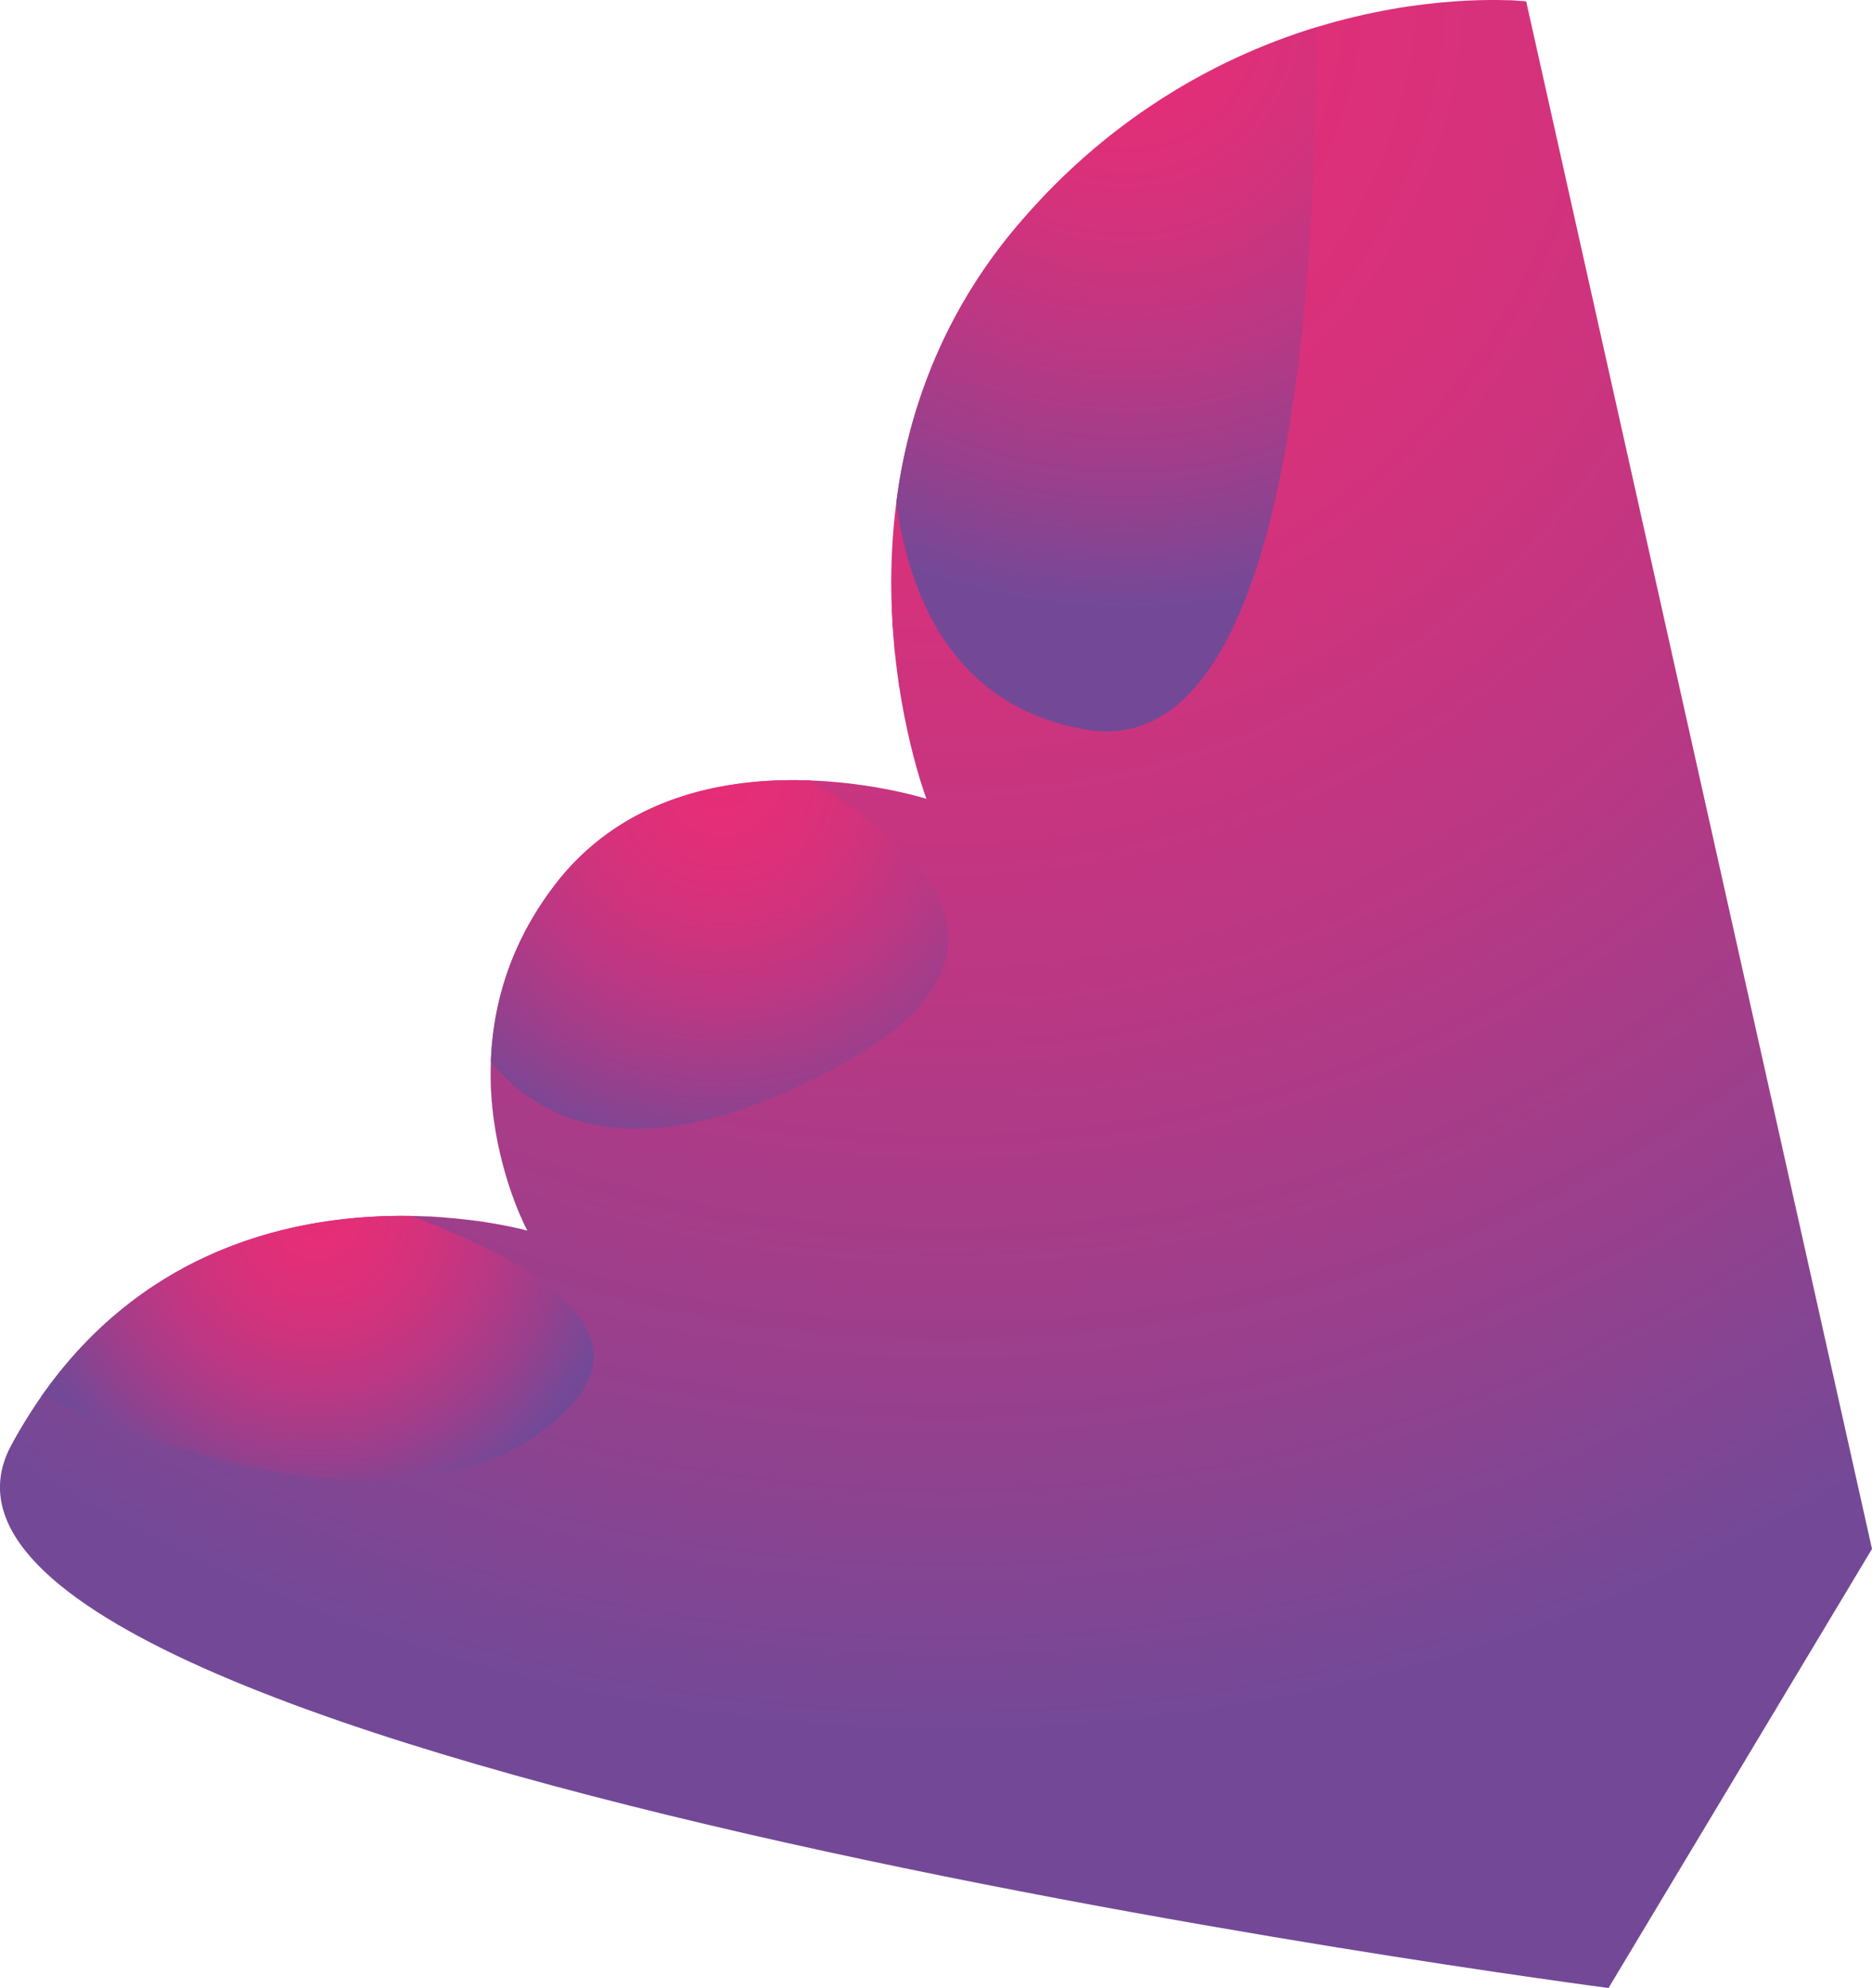 <svg xmlns="http://www.w3.org/2000/svg" xmlns:xlink="http://www.w3.org/1999/xlink" viewBox="0 0 266.72 283.26"><defs><style>.cls-1{isolation:isolate;}.cls-10,.cls-11,.cls-12,.cls-13,.cls-14,.cls-15,.cls-16,.cls-17,.cls-18,.cls-19,.cls-2,.cls-20,.cls-21,.cls-22,.cls-23,.cls-24,.cls-25,.cls-26,.cls-27,.cls-28,.cls-29,.cls-3,.cls-30,.cls-31,.cls-32,.cls-33,.cls-34,.cls-35,.cls-36,.cls-37,.cls-38,.cls-39,.cls-4,.cls-40,.cls-41,.cls-42,.cls-43,.cls-44,.cls-45,.cls-46,.cls-47,.cls-48,.cls-49,.cls-5,.cls-50,.cls-51,.cls-52,.cls-53,.cls-54,.cls-55,.cls-56,.cls-57,.cls-58,.cls-59,.cls-6,.cls-60,.cls-61,.cls-62,.cls-63,.cls-64,.cls-65,.cls-66,.cls-67,.cls-68,.cls-69,.cls-7,.cls-70,.cls-71,.cls-8,.cls-9{mix-blend-mode:screen;}.cls-2{fill:url(#radial-gradient);}.cls-3{fill:url(#radial-gradient-2);}.cls-4{fill:url(#radial-gradient-3);}.cls-5{fill:url(#radial-gradient-4);}.cls-6{fill:url(#radial-gradient-5);}.cls-7{fill:url(#radial-gradient-6);}.cls-8{fill:url(#radial-gradient-7);}.cls-9{fill:url(#radial-gradient-8);}.cls-10{fill:url(#radial-gradient-9);}.cls-11{fill:url(#radial-gradient-10);}.cls-12{fill:url(#radial-gradient-11);}.cls-13{fill:url(#radial-gradient-12);}.cls-14{fill:url(#radial-gradient-13);}.cls-15{fill:url(#radial-gradient-14);}.cls-16{fill:url(#radial-gradient-15);}.cls-17{fill:url(#radial-gradient-16);}.cls-18{fill:url(#radial-gradient-17);}.cls-19{fill:url(#radial-gradient-18);}.cls-20{fill:url(#radial-gradient-19);}.cls-21{fill:url(#radial-gradient-20);}.cls-22{fill:url(#radial-gradient-21);}.cls-23{fill:url(#radial-gradient-22);}.cls-24{fill:url(#radial-gradient-23);}.cls-25{fill:url(#radial-gradient-24);}.cls-26{fill:url(#radial-gradient-25);}.cls-27{fill:url(#radial-gradient-26);}.cls-28{fill:url(#radial-gradient-27);}.cls-29{fill:url(#radial-gradient-28);}.cls-30{fill:url(#radial-gradient-29);}.cls-31{fill:url(#radial-gradient-30);}.cls-32{fill:url(#radial-gradient-31);}.cls-33{fill:url(#radial-gradient-32);}.cls-34{fill:url(#radial-gradient-33);}.cls-35{fill:url(#radial-gradient-34);}.cls-36{fill:url(#radial-gradient-35);}.cls-37{fill:url(#radial-gradient-36);}.cls-38{fill:url(#radial-gradient-37);}.cls-39{fill:url(#radial-gradient-38);}.cls-40{fill:url(#radial-gradient-39);}.cls-41{fill:url(#radial-gradient-40);}.cls-42{fill:url(#radial-gradient-41);}.cls-43{fill:url(#radial-gradient-42);}.cls-44{fill:url(#radial-gradient-43);}.cls-45{fill:url(#radial-gradient-44);}.cls-46{fill:url(#radial-gradient-45);}.cls-47{fill:url(#radial-gradient-46);}.cls-48{fill:url(#radial-gradient-47);}.cls-49{fill:url(#radial-gradient-48);}.cls-50{fill:url(#radial-gradient-49);}.cls-51{fill:url(#radial-gradient-50);}.cls-52{fill:url(#radial-gradient-51);}.cls-53{fill:url(#radial-gradient-52);}.cls-54{fill:url(#radial-gradient-53);}.cls-55{fill:url(#radial-gradient-54);}.cls-56{fill:url(#radial-gradient-55);}.cls-57{fill:url(#radial-gradient-56);}.cls-58{fill:url(#radial-gradient-57);}.cls-59{fill:url(#radial-gradient-58);}.cls-60{fill:url(#radial-gradient-59);}.cls-61{fill:url(#radial-gradient-60);}.cls-62{fill:url(#radial-gradient-61);}.cls-63{fill:url(#radial-gradient-62);}.cls-64{fill:url(#radial-gradient-63);}.cls-65{fill:url(#radial-gradient-64);}.cls-66{fill:url(#radial-gradient-65);}.cls-67{fill:url(#radial-gradient-66);}.cls-68{fill:url(#radial-gradient-67);}.cls-69{fill:url(#radial-gradient-68);}.cls-70{fill:url(#radial-gradient-69);}.cls-71{fill:url(#radial-gradient-70);}</style><radialGradient id="radial-gradient" cx="-136.87" cy="-2.24" r="276.81" gradientTransform="matrix(-1, 0, 0, 1, -1.82, 0)" gradientUnits="userSpaceOnUse"><stop offset="0" stop-color="#e72d77"/><stop offset="0.15" stop-color="#e22e78"/><stop offset="0.32" stop-color="#d4327c"/><stop offset="0.51" stop-color="#bc3783"/><stop offset="0.71" stop-color="#9b3f8c"/><stop offset="0.9" stop-color="#734997"/></radialGradient><radialGradient id="radial-gradient-2" cx="-133.23" cy="112.02" r="0.34" xlink:href="#radial-gradient"/><radialGradient id="radial-gradient-3" cx="-133.4" cy="112.55" r="0.3" xlink:href="#radial-gradient"/><radialGradient id="radial-gradient-4" cx="-133.03" cy="111.29" r="0.5" xlink:href="#radial-gradient"/><radialGradient id="radial-gradient-5" cx="-128.79" cy="82.47" r="1.17" xlink:href="#radial-gradient"/><radialGradient id="radial-gradient-6" cx="-133.74" cy="113.64" r="0.1" xlink:href="#radial-gradient"/><radialGradient id="radial-gradient-7" cx="-132.82" cy="110.54" r="0.62" xlink:href="#radial-gradient"/><radialGradient id="radial-gradient-8" cx="-133.54" cy="112.97" r="0.3" xlink:href="#radial-gradient"/><radialGradient id="radial-gradient-9" cx="-133.66" cy="113.38" r="0.17" xlink:href="#radial-gradient"/><radialGradient id="radial-gradient-10" cx="-132.33" cy="108.86" r="0.59" xlink:href="#radial-gradient"/><radialGradient id="radial-gradient-11" cx="-130.66" cy="101.62" r="0.86" xlink:href="#radial-gradient"/><radialGradient id="radial-gradient-12" cx="-131.22" cy="104.26" r="0.89" xlink:href="#radial-gradient"/><radialGradient id="radial-gradient-13" cx="-132.57" cy="109.77" r="0.52" xlink:href="#radial-gradient"/><radialGradient id="radial-gradient-14" cx="-130.95" cy="102.9" r="1.08" xlink:href="#radial-gradient"/><radialGradient id="radial-gradient-15" cx="-125.65" cy="111.19" r="7.67" xlink:href="#radial-gradient"/><radialGradient id="radial-gradient-16" cx="-132.05" cy="107.7" r="0.84" xlink:href="#radial-gradient"/><radialGradient id="radial-gradient-17" cx="-131.78" cy="106.7" r="0.76" xlink:href="#radial-gradient"/><radialGradient id="radial-gradient-18" cx="-131.5" cy="105.61" r="0.69" xlink:href="#radial-gradient"/><radialGradient id="radial-gradient-19" cx="-75.68" cy="174.9" r="0.55" xlink:href="#radial-gradient"/><radialGradient id="radial-gradient-20" cx="-76.59" cy="175.18" r="0.28" xlink:href="#radial-gradient"/><radialGradient id="radial-gradient-21" cx="-74.23" cy="174.55" r="0.81" xlink:href="#radial-gradient"/><radialGradient id="radial-gradient-22" cx="-76.94" cy="175.34" r="0.03" xlink:href="#radial-gradient"/><radialGradient id="radial-gradient-23" cx="-6.06" cy="200.7" r="1.39" xlink:href="#radial-gradient"/><radialGradient id="radial-gradient-24" cx="-47.01" cy="172.95" r="48.6" xlink:href="#radial-gradient"/><radialGradient id="radial-gradient-25" cx="-4.89" cy="202.76" r="1.1" xlink:href="#radial-gradient"/><radialGradient id="radial-gradient-26" cx="-72.28" cy="174.17" r="1.03" xlink:href="#radial-gradient"/><radialGradient id="radial-gradient-27" cx="-76.93" cy="175.25" r="0.05" xlink:href="#radial-gradient"/><radialGradient id="radial-gradient-28" cx="-133.78" cy="113.77" r="0.04" xlink:href="#radial-gradient"/><radialGradient id="radial-gradient-29" cx="-76.81" cy="174.95" r="0.17" xlink:href="#radial-gradient"/><radialGradient id="radial-gradient-30" cx="-76.49" cy="173.94" r="0.8" xlink:href="#radial-gradient"/><radialGradient id="radial-gradient-31" cx="-104.73" cy="110.66" r="62.52" xlink:href="#radial-gradient"/><radialGradient id="radial-gradient-32" cx="-67.05" cy="173.5" r="1.36" xlink:href="#radial-gradient"/><radialGradient id="radial-gradient-33" cx="-69.87" cy="173.81" r="1.21" xlink:href="#radial-gradient"/><radialGradient id="radial-gradient-34" cx="-61.22" cy="173.25" r="0.78" xlink:href="#radial-gradient"/><radialGradient id="radial-gradient-35" cx="-63.86" cy="173.3" r="1.49" xlink:href="#radial-gradient"/><radialGradient id="radial-gradient-36" cx="-128.87" cy="86.09" r="1.56" xlink:href="#radial-gradient"/><radialGradient id="radial-gradient-37" cx="-208.03" cy="0.24" r="0.46" xlink:href="#radial-gradient"/><radialGradient id="radial-gradient-38" cx="-206.88" cy="0.33" r="0.46" xlink:href="#radial-gradient"/><radialGradient id="radial-gradient-39" cx="-211.05" cy="0.01" r="2.16" xlink:href="#radial-gradient"/><radialGradient id="radial-gradient-40" cx="-213.87" cy="0" r="0.32" xlink:href="#radial-gradient"/><radialGradient id="radial-gradient-41" cx="-130.4" cy="100.2" r="0.89" xlink:href="#radial-gradient"/><radialGradient id="radial-gradient-42" cx="-199.16" cy="1.36" r="0.61" xlink:href="#radial-gradient"/><radialGradient id="radial-gradient-43" cx="-205.68" cy="0.45" r="0.5" xlink:href="#radial-gradient"/><radialGradient id="radial-gradient-44" cx="-202.48" cy="0.57" r="2.41" xlink:href="#radial-gradient"/><radialGradient id="radial-gradient-45" cx="-218.82" cy="0.15" r="0.08" xlink:href="#radial-gradient"/><radialGradient id="radial-gradient-46" cx="-197.73" cy="1.64" r="0.58" xlink:href="#radial-gradient"/><radialGradient id="radial-gradient-47" cx="-219.04" cy="0.17" r="0.06" xlink:href="#radial-gradient"/><radialGradient id="radial-gradient-48" cx="-218.54" cy="0.13" r="0.1" xlink:href="#radial-gradient"/><radialGradient id="radial-gradient-49" cx="-215.39" cy="0" r="0.27" xlink:href="#radial-gradient"/><radialGradient id="radial-gradient-50" cx="-219.17" cy="0.19" r="0.03" xlink:href="#radial-gradient"/><radialGradient id="radial-gradient-51" cx="-216.09" cy="0.01" r="0.27" xlink:href="#radial-gradient"/><radialGradient id="radial-gradient-52" cx="-218.18" cy="0.1" r="0.13" xlink:href="#radial-gradient"/><radialGradient id="radial-gradient-53" cx="-217.18" cy="0.03" r="0.69" xlink:href="#radial-gradient"/><radialGradient id="radial-gradient-54" cx="-214.67" cy="0" r="0.28" xlink:href="#radial-gradient"/><radialGradient id="radial-gradient-55" cx="-129.26" cy="91.78" r="1.43" xlink:href="#radial-gradient"/><radialGradient id="radial-gradient-56" cx="-129.45" cy="93.66" r="1.16" xlink:href="#radial-gradient"/><radialGradient id="radial-gradient-57" cx="-129.1" cy="90.12" r="1.13" xlink:href="#radial-gradient"/><radialGradient id="radial-gradient-58" cx="-128.97" cy="88.33" r="1.11" xlink:href="#radial-gradient"/><radialGradient id="radial-gradient-59" cx="-128.81" cy="84.32" r="1.52" xlink:href="#radial-gradient"/><radialGradient id="radial-gradient-60" cx="-196.28" cy="1.93" r="0.59" xlink:href="#radial-gradient"/><radialGradient id="radial-gradient-61" cx="-129.89" cy="96.98" r="1.17" xlink:href="#radial-gradient"/><radialGradient id="radial-gradient-62" cx="-129.66" cy="95.44" r="0.97" xlink:href="#radial-gradient"/><radialGradient id="radial-gradient-63" cx="-130.12" cy="98.43" r="1.25" xlink:href="#radial-gradient"/><radialGradient id="radial-gradient-64" cx="-128.81" cy="80.41" r="1.31" xlink:href="#radial-gradient"/><radialGradient id="radial-gradient-65" cx="-194.81" cy="2.25" r="0.64" xlink:href="#radial-gradient"/><radialGradient id="radial-gradient-66" cx="-129.39" cy="71.66" r="1.74" xlink:href="#radial-gradient"/><radialGradient id="radial-gradient-67" cx="-162.16" cy="1.8" r="94.22" xlink:href="#radial-gradient"/><radialGradient id="radial-gradient-68" cx="-128.87" cy="78.13" r="1.67" xlink:href="#radial-gradient"/><radialGradient id="radial-gradient-69" cx="-129.15" cy="74.19" r="1.25" xlink:href="#radial-gradient"/><radialGradient id="radial-gradient-70" cx="-128.99" cy="76.22" r="1.33" xlink:href="#radial-gradient"/></defs><g class="cls-1"><g id="Слой_2" data-name="Слой 2"><g id="Слой_1-2" data-name="Слой 1"><path class="cls-2" d="M217.45.2s-40.66-4.69-71.93,31.28S132,113.82,132,113.82,97,102.63,79.05,126.09s-3.91,49.26-3.91,49.26-49.26-14.07-73.5,30.5,227.54,77.41,227.54,77.41l37.54-62.56Z"/><path class="cls-3" d="M131.35,112l.12.38C131.43,112.28,131.39,112.16,131.35,112Z"/><path class="cls-4" d="M131.52,112.55c0,.12.08.24.12.34C131.6,112.79,131.56,112.67,131.52,112.55Z"/><path class="cls-5" d="M131.12,111.29c.06.2.12.39.18.56C131.24,111.68,131.18,111.49,131.12,111.29Z"/><path class="cls-6" d="M127,83.8v0Z"/><path class="cls-7" d="M131.9,113.64l0,.11Z"/><path class="cls-8" d="M130.9,110.55c.07.24.14.47.2.69C131,111,131,110.79,130.9,110.55Z"/><path class="cls-9" d="M131.67,113l.11.34Z"/><path class="cls-10" d="M131.81,113.38c0,.07.05.14.06.19A1.45,1.45,0,0,1,131.81,113.38Z"/><path class="cls-11" d="M130.41,108.86c.07.23.13.45.19.66C130.54,109.31,130.48,109.09,130.41,108.86Z"/><path class="cls-12" d="M128.74,101.63c.07.32.13.64.19,1C128.87,102.27,128.81,102,128.74,101.63Z"/><path class="cls-13" d="M129.29,104.27c.07.34.15.68.22,1C129.44,105,129.36,104.61,129.29,104.27Z"/><path class="cls-14" d="M130.67,109.77c.06.2.11.4.17.58C130.78,110.17,130.73,110,130.67,109.77Z"/><path class="cls-15" d="M129,102.91c.08.41.17.82.25,1.21C129.17,103.73,129.08,103.32,129,102.91Z"/><path class="cls-16" d="M132,113.82a68.74,68.74,0,0,0-16.48-2.61A68.74,68.74,0,0,1,132,113.82Z"/><path class="cls-17" d="M130.11,107.71c.08.33.16.64.25.94C130.27,108.35,130.19,108,130.11,107.71Z"/><path class="cls-18" d="M129.86,106.71c.07.29.14.58.21.85C130,107.29,129.93,107,129.86,106.71Z"/><path class="cls-19" d="M129.59,105.62c.06.26.13.52.19.77C129.72,106.14,129.65,105.88,129.59,105.62Z"/><path class="cls-20" d="M73.29,174.9l1.13.26Z"/><path class="cls-21" d="M74.48,175.18l.57.15Z"/><path class="cls-22" d="M71.55,174.55c.65.12,1.21.24,1.69.34C72.76,174.79,72.2,174.67,71.55,174.55Z"/><path class="cls-23" d="M75.09,175.34h0Z"/><path class="cls-24" d="M4.72,200.71c-.33.5-.65,1-1,1.51C4.07,201.71,4.4,201.21,4.72,200.71Z"/><path class="cls-25" d="M75.63,205C57.56,216.66,29.46,209.29,5.87,199c-.36.51-.71,1-1.07,1.57C20.16,177.24,43.06,173,58.52,173.25,78.07,180.59,95.88,191.82,75.63,205Z"/><path class="cls-26" d="M3.42,202.77c-.24.39-.48.79-.71,1.19C2.94,203.55,3.18,203.16,3.42,202.77Z"/><path class="cls-27" d="M69.36,174.17c.8.13,1.53.25,2.18.38C70.89,174.42,70.16,174.3,69.36,174.17Z"/><path class="cls-28" d="M75.09,175.25l0,.06Z"/><path class="cls-29" d="M132,113.82l0,0Z"/><path class="cls-30" d="M74.94,175l.1.19Z"/><path class="cls-31" d="M74.46,174l.42.88C74.77,174.61,74.63,174.31,74.46,174Z"/><path class="cls-32" d="M119.11,152.1c-27,14.57-41.51,8.46-49.17-.8a52.34,52.34,0,0,0,4.5,22.61c-2.6-5.72-10.86-27.63,4.61-47.82,9.9-12.91,24.93-15.32,36.44-14.88C133.8,122.1,146.8,137.19,119.11,152.1Z"/><path class="cls-33" d="M63.71,173.5c1.06.09,2.06.19,3,.31C65.77,173.69,64.77,173.59,63.71,173.5Z"/><path class="cls-34" d="M66.73,173.81c.94.11,1.81.23,2.62.36C68.55,174,67.67,173.92,66.73,173.81Z"/><path class="cls-35" d="M58.52,173.25l1.75.05Z"/><path class="cls-36" d="M60.35,173.3c1.16,0,2.27.12,3.33.2C62.62,173.42,61.51,173.35,60.35,173.3Z"/><path class="cls-37" d="M127,86.11c0,.59,0,1.18.08,1.76C127.06,87.29,127,86.7,127,86.11Z"/><path class="cls-38" d="M206.71.24l-1,.08Z"/><path class="cls-39" d="M205.56.34l-1,.09Z"/><path class="cls-40" d="M211.62,0c-1.4,0-3,.08-4.84.22C208.59.09,210.22,0,211.62,0Z"/><path class="cls-41" d="M212.41,0h0Z"/><path class="cls-42" d="M128.48,100.21c.06.34.13.67.19,1C128.61,100.88,128.54,100.55,128.48,100.21Z"/><path class="cls-43" d="M198,1.36l-1.29.25Z"/><path class="cls-44" d="M204.41.45,203.3.57Z"/><path class="cls-45" d="M203.23.58c-1.63.19-3.37.45-5.2.77C199.86,1,201.6.77,203.23.58Z"/><path class="cls-46" d="M217.08.16h0Z"/><path class="cls-47" d="M196.5,1.64l-1.2.25Z"/><path class="cls-48" d="M217.28.18h0Z"/><path class="cls-49" d="M216.83.14h0Z"/><path class="cls-50" d="M213.87,0h0Z"/><path class="cls-51" d="M217.39.19h0Z"/><path class="cls-52" d="M214.56,0,214,0Z"/><path class="cls-53" d="M216.5.12l-.29,0Z"/><path class="cls-54" d="M216.13.1c-.42,0-.94,0-1.55-.07C215.19.05,215.71.07,216.13.1Z"/><path class="cls-55" d="M212.53,0h0Z"/><path class="cls-56" d="M127.36,91.79c0,.55.11,1.09.16,1.62C127.47,92.88,127.41,92.34,127.36,91.79Z"/><path class="cls-57" d="M127.55,93.67,127.7,95Z"/><path class="cls-58" d="M127.23,90.13c0,.43.06.86.1,1.28C127.29,91,127.26,90.56,127.23,90.13Z"/><path class="cls-59" d="M127.11,88.34c0,.43,0,.84.08,1.26C127.16,89.18,127.14,88.77,127.11,88.34Z"/><path class="cls-60" d="M127,84.34c0,.58,0,1.15,0,1.72C127,85.49,127,84.92,127,84.34Z"/><path class="cls-61" d="M195.07,1.94c-.41.08-.81.17-1.22.27C194.26,2.11,194.66,2,195.07,1.94Z"/><path class="cls-62" d="M128,97c.06.44.13.88.2,1.32C128.1,97.87,128,97.43,128,97Z"/><path class="cls-63" d="M127.76,95.45l.15,1.1Z"/><path class="cls-64" d="M128.19,98.44c.07.48.15,1,.23,1.41C128.34,99.39,128.26,98.92,128.19,98.44Z"/><path class="cls-65" d="M127,80.42l0,1.49Z"/><path class="cls-66" d="M193.63,2.26l-1.3.31Z"/><path class="cls-67" d="M127.68,71.68c-.08.65-.16,1.31-.22,2C127.52,73,127.6,72.33,127.68,71.68Z"/><path class="cls-68" d="M187.58,3.88c-.07,41-4.66,105.09-33,100.06-17.75-3.15-24.72-17.22-26.88-32.27a74.86,74.86,0,0,1,17.84-40.19A90,90,0,0,1,192.18,2.6C190.69,3,189.15,3.4,187.58,3.88Z"/><path class="cls-69" d="M127.1,78.15Q127,79.1,127,80,127,79.1,127.1,78.15Z"/><path class="cls-70" d="M127.4,74.21c-.05.47-.09.94-.13,1.41C127.31,75.15,127.35,74.68,127.4,74.21Z"/><path class="cls-71" d="M127.22,76.23c0,.51-.07,1-.1,1.51C127.15,77.24,127.18,76.74,127.22,76.23Z"/></g></g></g></svg>